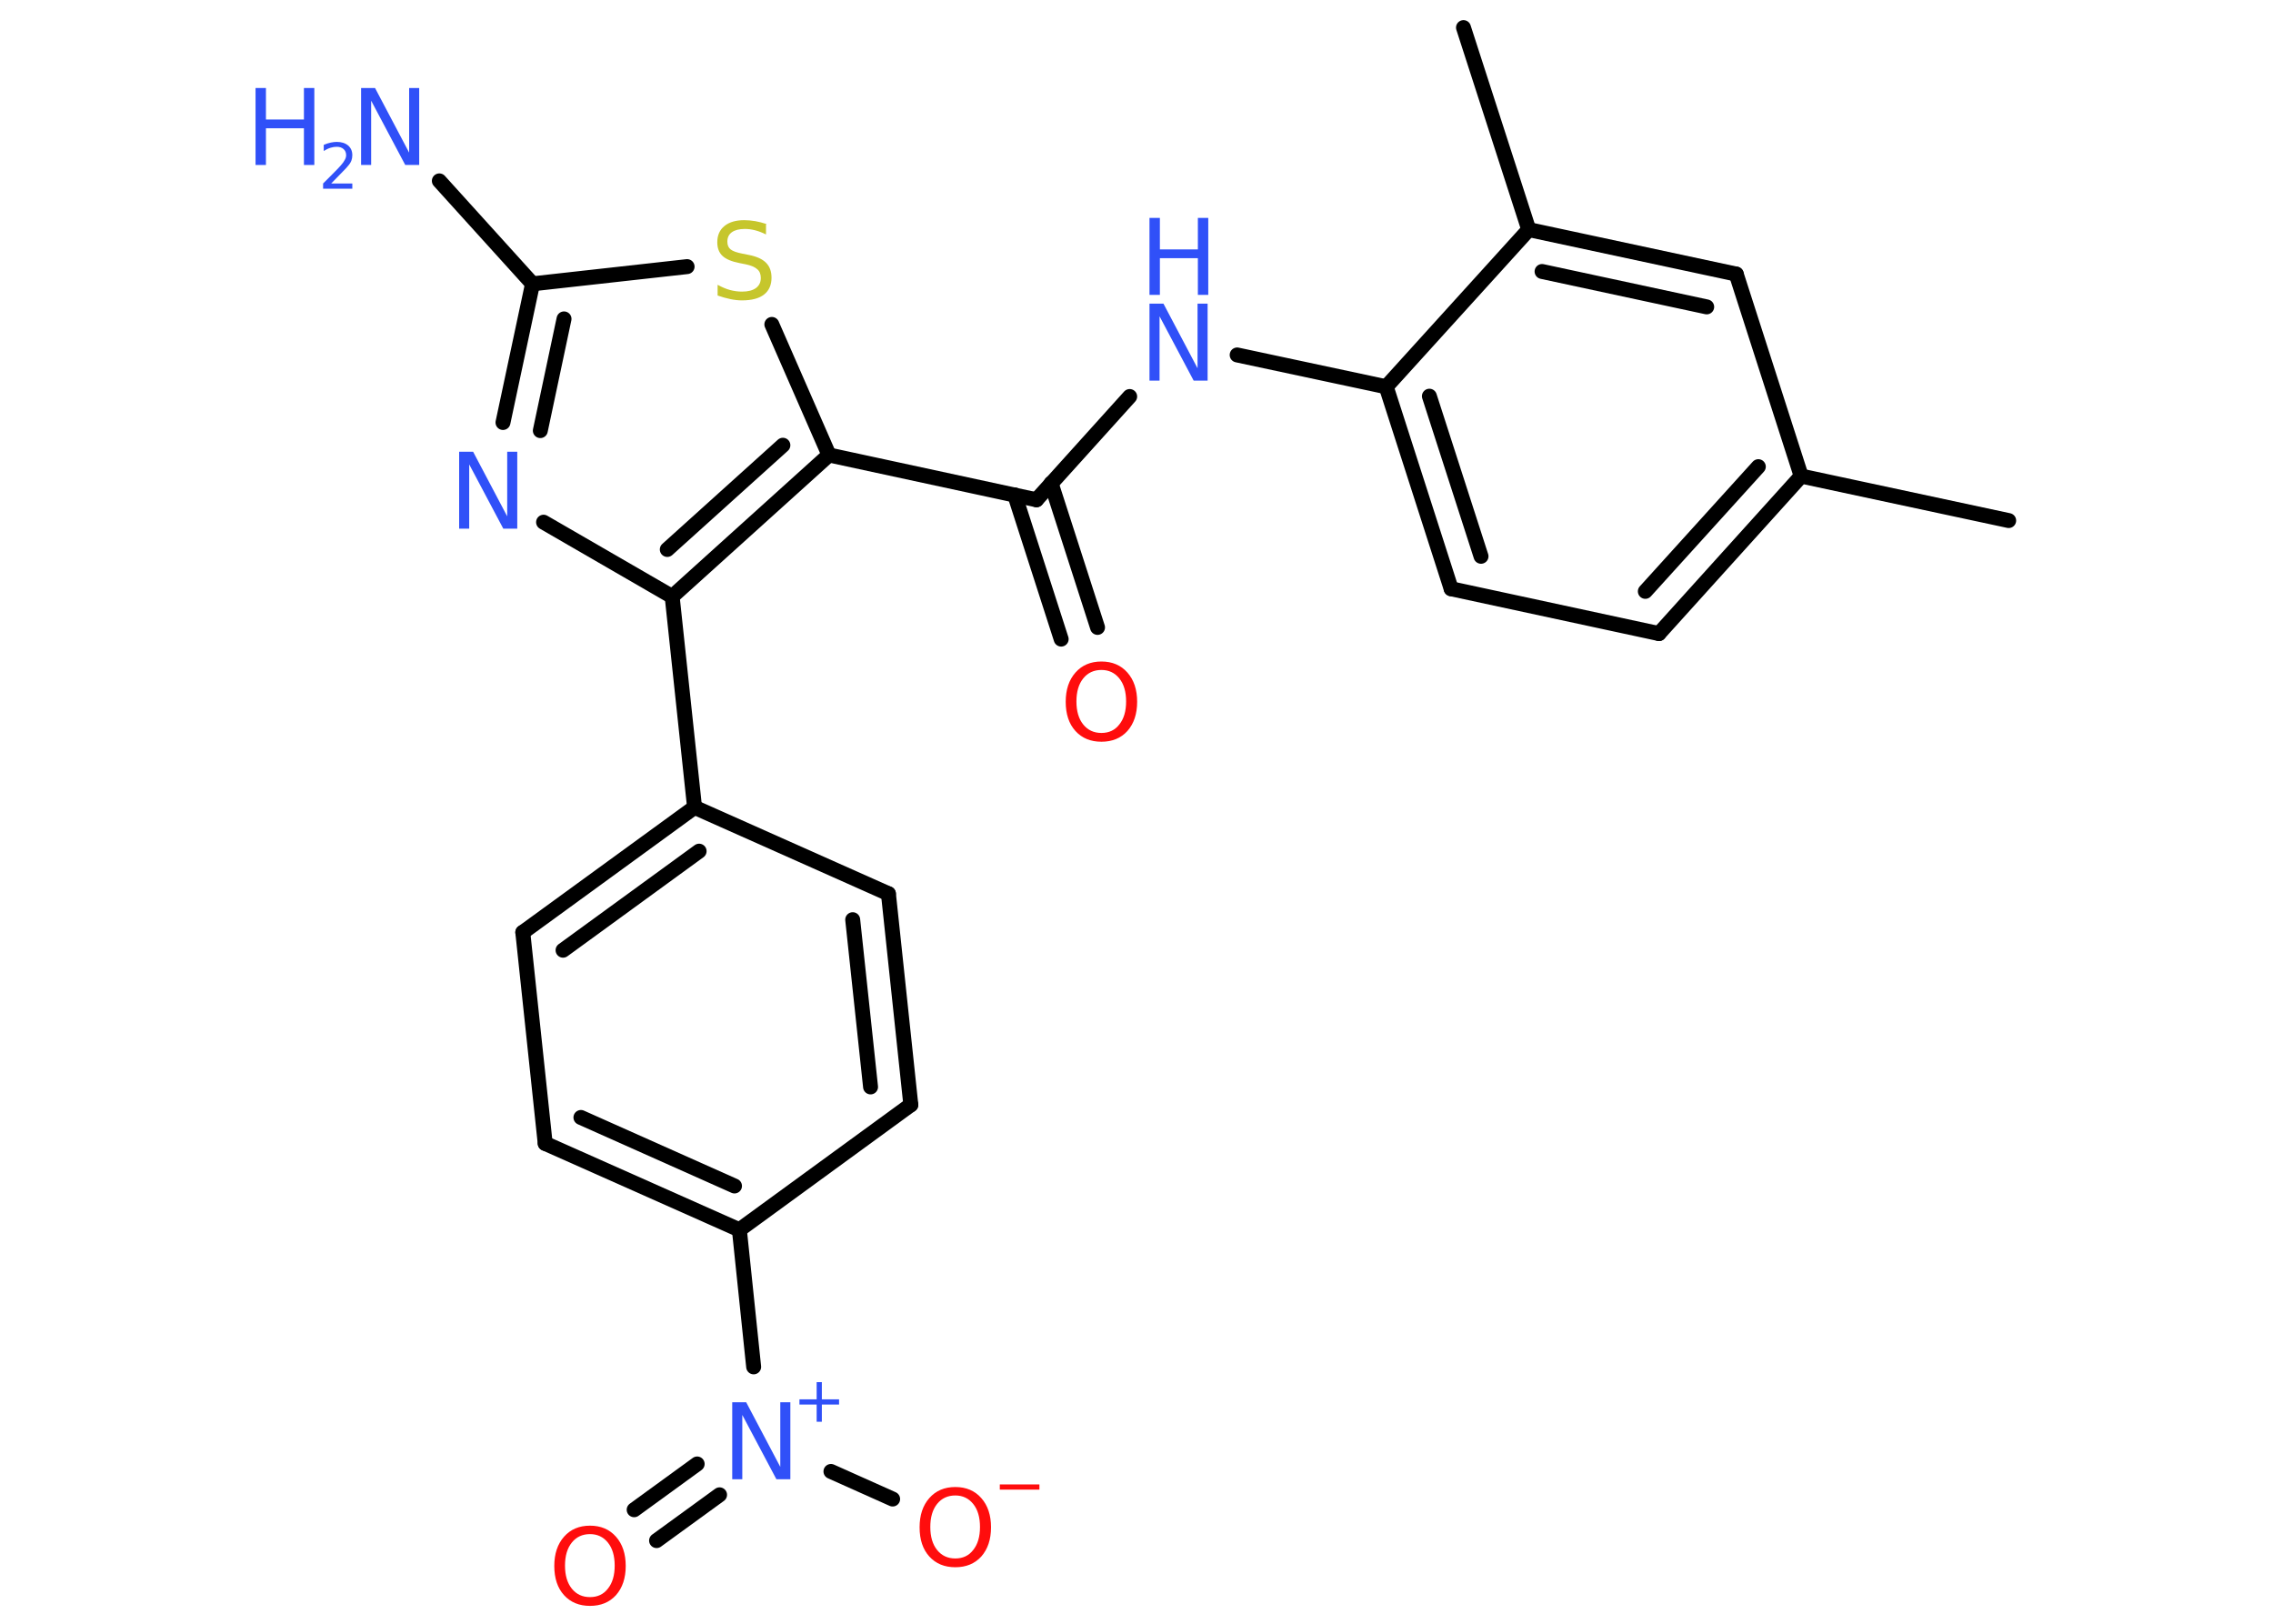 <?xml version='1.0' encoding='UTF-8'?>
<!DOCTYPE svg PUBLIC "-//W3C//DTD SVG 1.1//EN" "http://www.w3.org/Graphics/SVG/1.1/DTD/svg11.dtd">
<svg version='1.2' xmlns='http://www.w3.org/2000/svg' xmlns:xlink='http://www.w3.org/1999/xlink' width='70.0mm' height='50.0mm' viewBox='0 0 70.0 50.0'>
  <desc>Generated by the Chemistry Development Kit (http://github.com/cdk)</desc>
  <g stroke-linecap='round' stroke-linejoin='round' stroke='#000000' stroke-width='.46' fill='#3050F8'>
    <rect x='.0' y='.0' width='70.0' height='50.0' fill='#FFFFFF' stroke='none'/>
    <g id='mol1' class='mol'>
      <line id='mol1bnd1' class='bond' x1='61.86' y1='16.03' x2='55.47' y2='14.66'/>
      <g id='mol1bnd2' class='bond'>
        <line x1='51.09' y1='19.51' x2='55.47' y2='14.66'/>
        <line x1='50.67' y1='18.21' x2='54.15' y2='14.37'/>
      </g>
      <line id='mol1bnd3' class='bond' x1='51.09' y1='19.51' x2='44.69' y2='18.13'/>
      <g id='mol1bnd4' class='bond'>
        <line x1='42.69' y1='11.91' x2='44.69' y2='18.13'/>
        <line x1='44.02' y1='12.2' x2='45.61' y2='17.13'/>
      </g>
      <line id='mol1bnd5' class='bond' x1='42.69' y1='11.91' x2='38.1' y2='10.93'/>
      <line id='mol1bnd6' class='bond' x1='34.79' y1='12.21' x2='31.92' y2='15.39'/>
      <g id='mol1bnd7' class='bond'>
        <line x1='32.37' y1='14.88' x2='33.8' y2='19.32'/>
        <line x1='31.25' y1='15.24' x2='32.68' y2='19.68'/>
      </g>
      <line id='mol1bnd8' class='bond' x1='31.92' y1='15.39' x2='25.53' y2='14.01'/>
      <line id='mol1bnd9' class='bond' x1='25.53' y1='14.01' x2='23.77' y2='9.99'/>
      <line id='mol1bnd10' class='bond' x1='21.16' y1='8.21' x2='16.4' y2='8.74'/>
      <line id='mol1bnd11' class='bond' x1='16.4' y1='8.74' x2='13.53' y2='5.57'/>
      <g id='mol1bnd12' class='bond'>
        <line x1='16.4' y1='8.74' x2='15.49' y2='13.01'/>
        <line x1='17.37' y1='9.82' x2='16.64' y2='13.26'/>
      </g>
      <line id='mol1bnd13' class='bond' x1='16.74' y1='16.08' x2='20.7' y2='18.37'/>
      <g id='mol1bnd14' class='bond'>
        <line x1='20.7' y1='18.37' x2='25.53' y2='14.01'/>
        <line x1='20.55' y1='16.92' x2='24.11' y2='13.71'/>
      </g>
      <line id='mol1bnd15' class='bond' x1='20.7' y1='18.37' x2='21.39' y2='24.86'/>
      <g id='mol1bnd16' class='bond'>
        <line x1='21.39' y1='24.86' x2='16.1' y2='28.71'/>
        <line x1='21.53' y1='26.21' x2='17.34' y2='29.26'/>
      </g>
      <line id='mol1bnd17' class='bond' x1='16.1' y1='28.71' x2='16.79' y2='35.21'/>
      <g id='mol1bnd18' class='bond'>
        <line x1='16.79' y1='35.21' x2='22.77' y2='37.87'/>
        <line x1='17.89' y1='34.41' x2='22.62' y2='36.52'/>
      </g>
      <line id='mol1bnd19' class='bond' x1='22.77' y1='37.87' x2='23.21' y2='42.09'/>
      <g id='mol1bnd20' class='bond'>
        <line x1='22.16' y1='46.03' x2='20.22' y2='47.44'/>
        <line x1='21.47' y1='45.08' x2='19.53' y2='46.49'/>
      </g>
      <line id='mol1bnd21' class='bond' x1='25.59' y1='45.31' x2='27.49' y2='46.16'/>
      <line id='mol1bnd22' class='bond' x1='22.77' y1='37.87' x2='28.05' y2='34.02'/>
      <g id='mol1bnd23' class='bond'>
        <line x1='28.05' y1='34.02' x2='27.36' y2='27.52'/>
        <line x1='26.81' y1='33.47' x2='26.26' y2='28.32'/>
      </g>
      <line id='mol1bnd24' class='bond' x1='21.39' y1='24.86' x2='27.36' y2='27.52'/>
      <line id='mol1bnd25' class='bond' x1='42.69' y1='11.91' x2='47.08' y2='7.07'/>
      <line id='mol1bnd26' class='bond' x1='47.08' y1='7.07' x2='45.07' y2='.85'/>
      <g id='mol1bnd27' class='bond'>
        <line x1='53.47' y1='8.44' x2='47.08' y2='7.07'/>
        <line x1='52.56' y1='9.45' x2='47.49' y2='8.36'/>
      </g>
      <line id='mol1bnd28' class='bond' x1='55.47' y1='14.66' x2='53.47' y2='8.44'/>
      <g id='mol1atm6' class='atom'>
        <path d='M35.4 9.35h.43l1.05 1.99v-1.99h.31v2.37h-.43l-1.05 -1.98v1.98h-.31v-2.37z' stroke='none'/>
        <path d='M35.4 6.71h.32v.97h1.17v-.97h.32v2.37h-.32v-1.13h-1.17v1.13h-.32v-2.37z' stroke='none'/>
      </g>
      <path id='mol1atm8' class='atom' d='M33.92 20.63q-.35 .0 -.56 .26q-.21 .26 -.21 .71q.0 .45 .21 .71q.21 .26 .56 .26q.35 .0 .55 -.26q.21 -.26 .21 -.71q.0 -.45 -.21 -.71q-.21 -.26 -.55 -.26zM33.92 20.37q.5 .0 .8 .34q.3 .34 .3 .9q.0 .56 -.3 .9q-.3 .33 -.8 .33q-.5 .0 -.8 -.33q-.3 -.33 -.3 -.9q.0 -.56 .3 -.9q.3 -.34 .8 -.34z' stroke='none' fill='#FF0D0D'/>
      <path id='mol1atm10' class='atom' d='M23.59 6.91v.31q-.18 -.09 -.34 -.13q-.16 -.04 -.31 -.04q-.26 .0 -.4 .1q-.14 .1 -.14 .29q.0 .16 .1 .24q.1 .08 .36 .13l.2 .04q.36 .07 .53 .24q.17 .17 .17 .46q.0 .34 -.23 .52q-.23 .18 -.68 .18q-.17 .0 -.36 -.04q-.19 -.04 -.39 -.11v-.33q.2 .11 .38 .16q.19 .05 .37 .05q.28 .0 .43 -.11q.15 -.11 .15 -.31q.0 -.18 -.11 -.27q-.11 -.1 -.35 -.15l-.2 -.04q-.36 -.07 -.52 -.22q-.16 -.15 -.16 -.42q.0 -.32 .22 -.5q.22 -.18 .61 -.18q.16 .0 .34 .03q.17 .03 .35 .09z' stroke='none' fill='#C6C62C'/>
      <g id='mol1atm12' class='atom'>
        <path d='M11.12 2.71h.43l1.05 1.99v-1.99h.31v2.37h-.43l-1.05 -1.98v1.98h-.31v-2.37z' stroke='none'/>
        <path d='M7.87 2.71h.32v.97h1.17v-.97h.32v2.37h-.32v-1.13h-1.17v1.13h-.32v-2.37z' stroke='none'/>
        <path d='M10.18 5.65h.67v.16h-.9v-.16q.11 -.11 .3 -.3q.19 -.19 .24 -.25q.09 -.1 .13 -.18q.04 -.07 .04 -.14q.0 -.12 -.08 -.19q-.08 -.07 -.21 -.07q-.09 .0 -.19 .03q-.1 .03 -.21 .1v-.19q.12 -.05 .22 -.07q.1 -.02 .18 -.02q.22 .0 .35 .11q.13 .11 .13 .3q.0 .09 -.03 .17q-.03 .08 -.12 .18q-.02 .03 -.15 .16q-.13 .13 -.36 .37z' stroke='none'/>
      </g>
      <path id='mol1atm13' class='atom' d='M14.14 13.91h.43l1.05 1.99v-1.99h.31v2.37h-.43l-1.05 -1.98v1.98h-.31v-2.37z' stroke='none'/>
      <g id='mol1atm19' class='atom'>
        <path d='M22.55 43.18h.43l1.05 1.99v-1.99h.31v2.37h-.43l-1.05 -1.98v1.98h-.31v-2.37z' stroke='none'/>
        <path d='M25.31 42.56v.53h.53v.16h-.53v.53h-.16v-.53h-.53v-.16h.53v-.53h.16z' stroke='none'/>
      </g>
      <path id='mol1atm20' class='atom' d='M18.17 47.24q-.35 .0 -.56 .26q-.21 .26 -.21 .71q.0 .45 .21 .71q.21 .26 .56 .26q.35 .0 .55 -.26q.21 -.26 .21 -.71q.0 -.45 -.21 -.71q-.21 -.26 -.55 -.26zM18.17 46.98q.5 .0 .8 .34q.3 .34 .3 .9q.0 .56 -.3 .9q-.3 .33 -.8 .33q-.5 .0 -.8 -.33q-.3 -.33 -.3 -.9q.0 -.56 .3 -.9q.3 -.34 .8 -.34z' stroke='none' fill='#FF0D0D'/>
      <g id='mol1atm21' class='atom'>
        <path d='M29.42 46.05q-.35 .0 -.56 .26q-.21 .26 -.21 .71q.0 .45 .21 .71q.21 .26 .56 .26q.35 .0 .55 -.26q.21 -.26 .21 -.71q.0 -.45 -.21 -.71q-.21 -.26 -.55 -.26zM29.42 45.79q.5 .0 .8 .34q.3 .34 .3 .9q.0 .56 -.3 .9q-.3 .33 -.8 .33q-.5 .0 -.8 -.33q-.3 -.33 -.3 -.9q.0 -.56 .3 -.9q.3 -.34 .8 -.34z' stroke='none' fill='#FF0D0D'/>
        <path d='M30.79 45.71h1.22v.16h-1.22v-.16z' stroke='none' fill='#FF0D0D'/>
      </g>
    </g>
  </g>
</svg>

